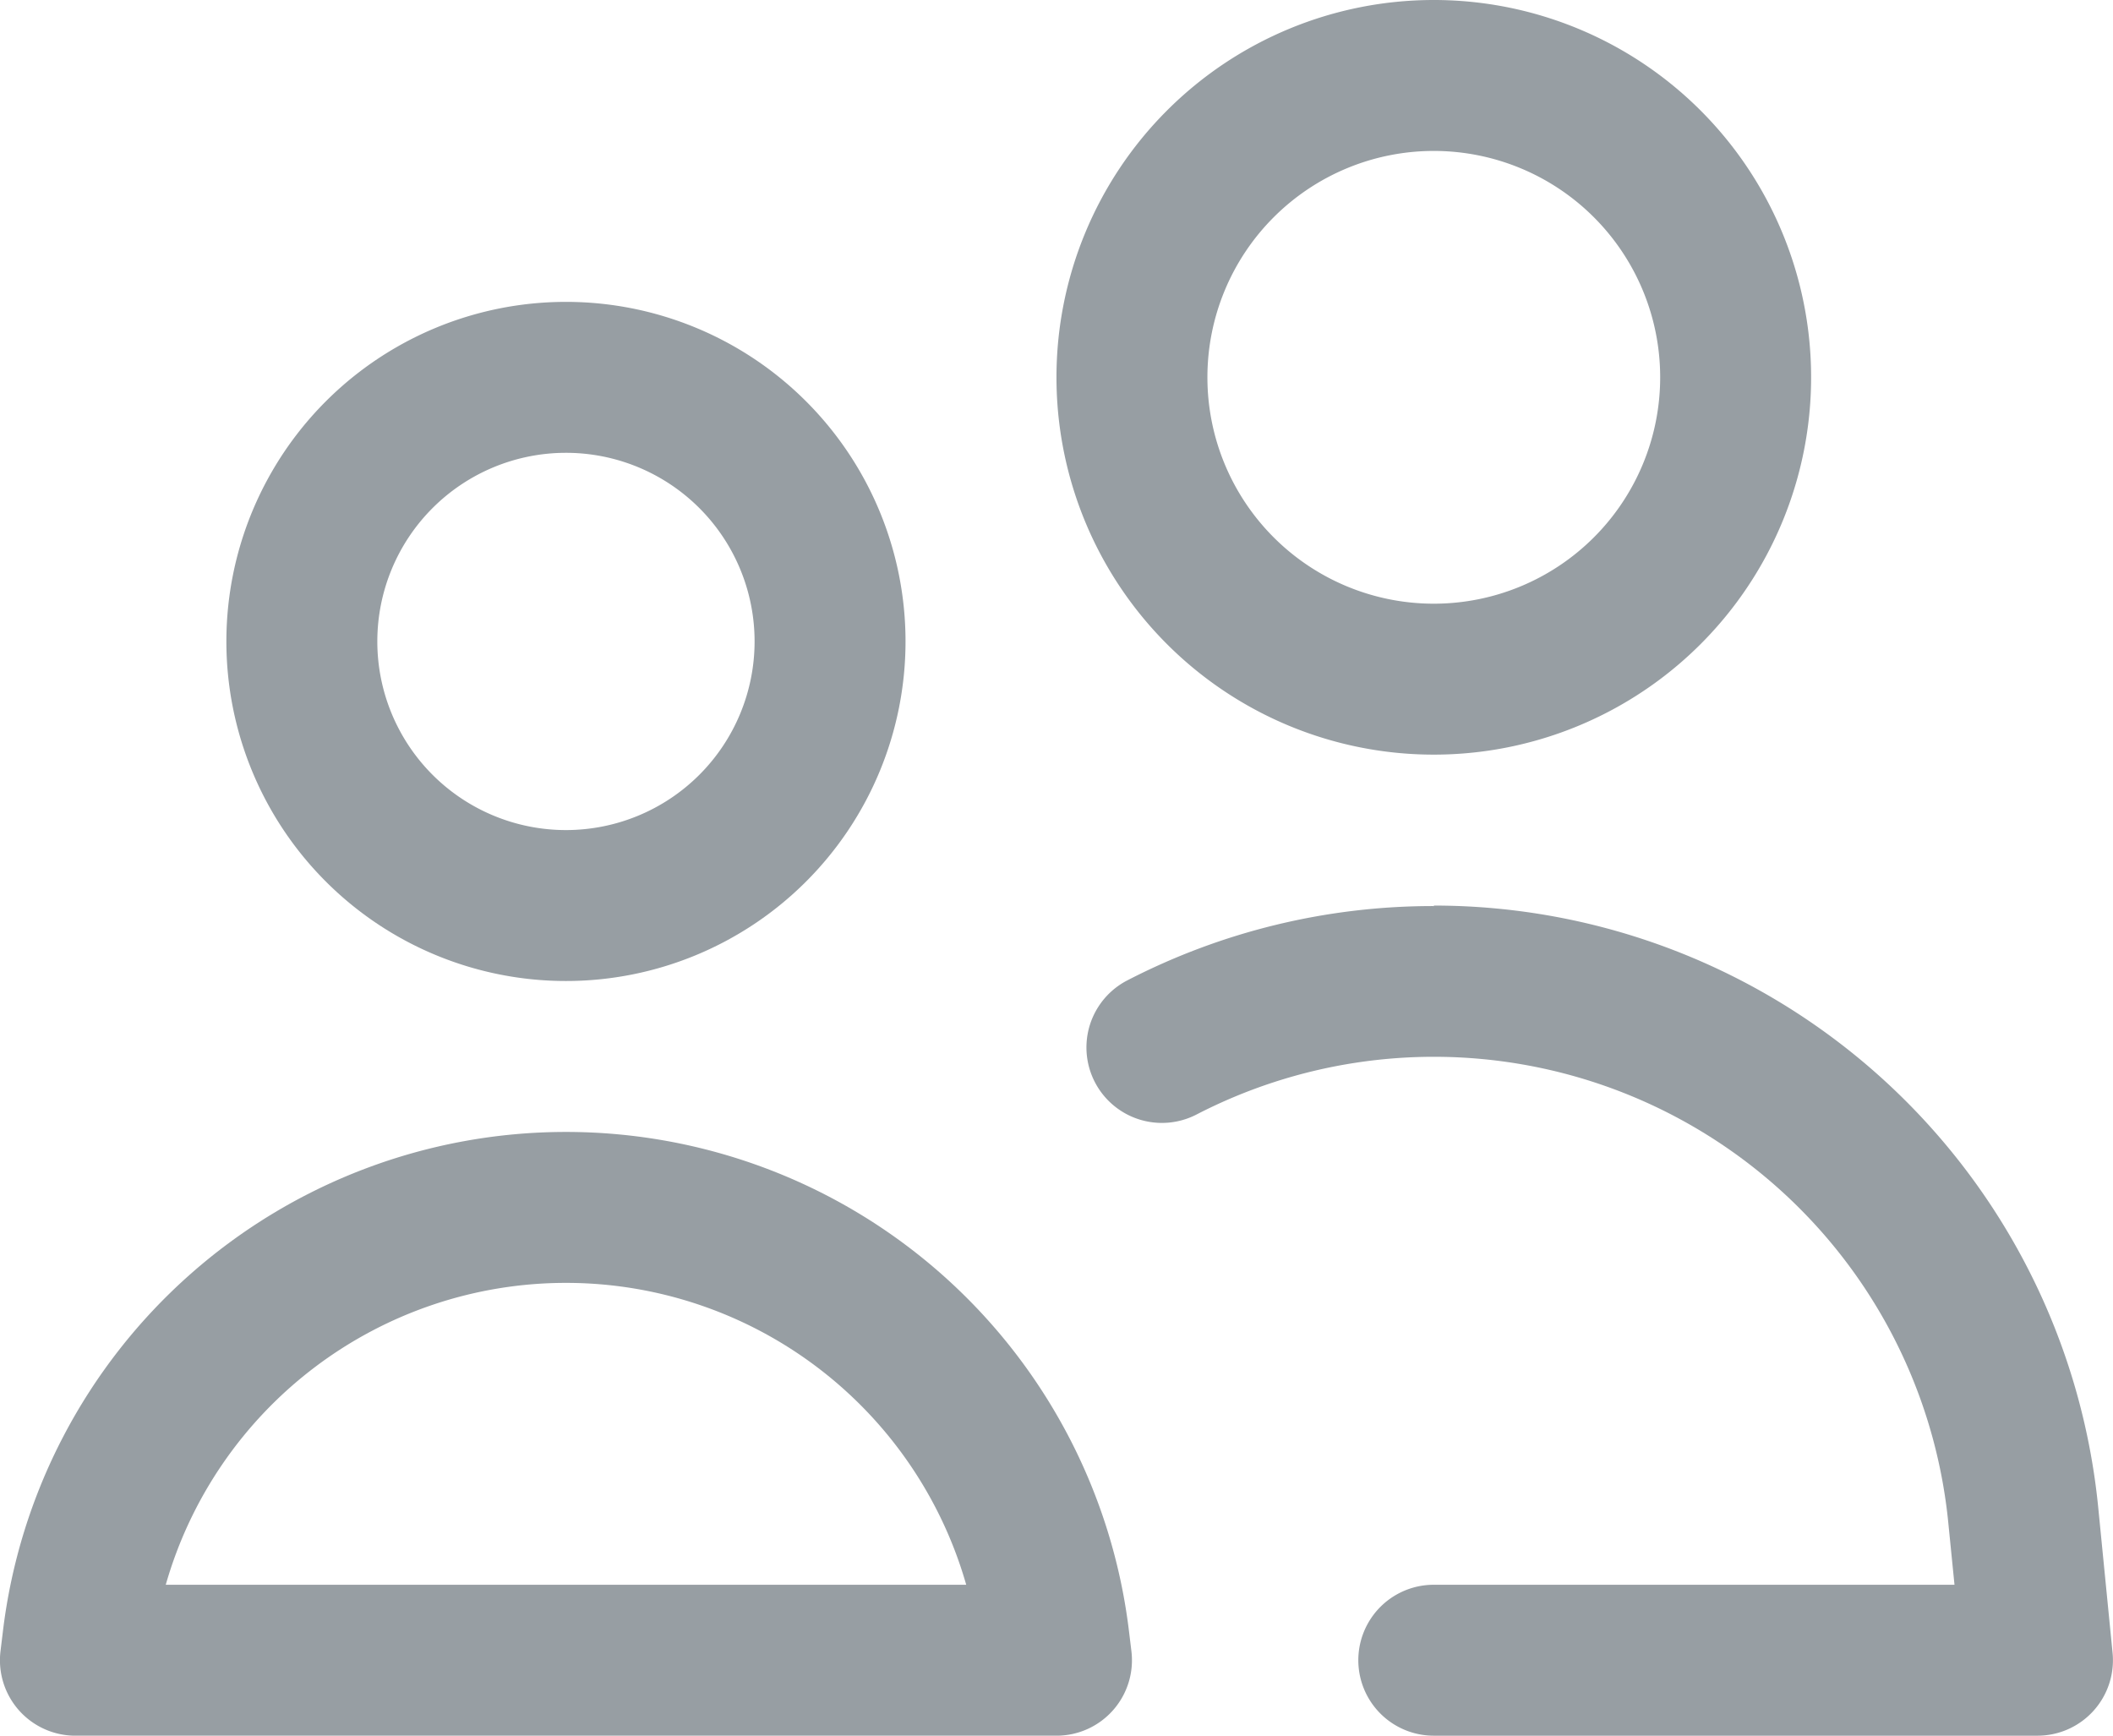 <svg xmlns="http://www.w3.org/2000/svg" width="34.087" height="28" viewBox="0 0 34.087 28">
  <g id="noun-friends-3020220" transform="translate(-104.997 -87.5)">
    <path id="Path_60" data-name="Path 60" d="M114.127,173.326a6.715,6.715,0,0,0-6.456,4.87h12.913a6.715,6.715,0,0,0-6.456-4.87Zm0-2.435a9.148,9.148,0,0,1,9.083,8.056l.039.321a1.217,1.217,0,0,1-1.209,1.363H106.214a1.217,1.217,0,0,1-1.209-1.363l.039-.321a9.149,9.149,0,0,1,9.083-8.056Zm0-13.391a5.478,5.478,0,1,1-5.478,5.478A5.478,5.478,0,0,1,114.127,157.5Zm0,2.435a3.043,3.043,0,1,0,3.043,3.043A3.043,3.043,0,0,0,114.127,159.935Z" transform="translate(0 -65.13)" fill="#979ea3"/>
    <path id="Path_61" data-name="Path 61" d="M356.087,102.109a10.771,10.771,0,0,1,10.719,9.713l.231,2.342a1.217,1.217,0,0,1-1.211,1.337h-9.739a1.217,1.217,0,0,1,0-2.435h8.4l-.1-1a8.339,8.339,0,0,0-12.126-6.587,1.217,1.217,0,0,1-1.12-2.162,10.735,10.735,0,0,1,4.949-1.2Zm0-14.609A6.087,6.087,0,1,1,350,93.587,6.087,6.087,0,0,1,356.087,87.5Zm0,2.435a3.652,3.652,0,1,0,3.652,3.652A3.652,3.652,0,0,0,356.087,89.935Z" transform="translate(-227.96)" fill="#979ea3"/>
  </g>
</svg>
